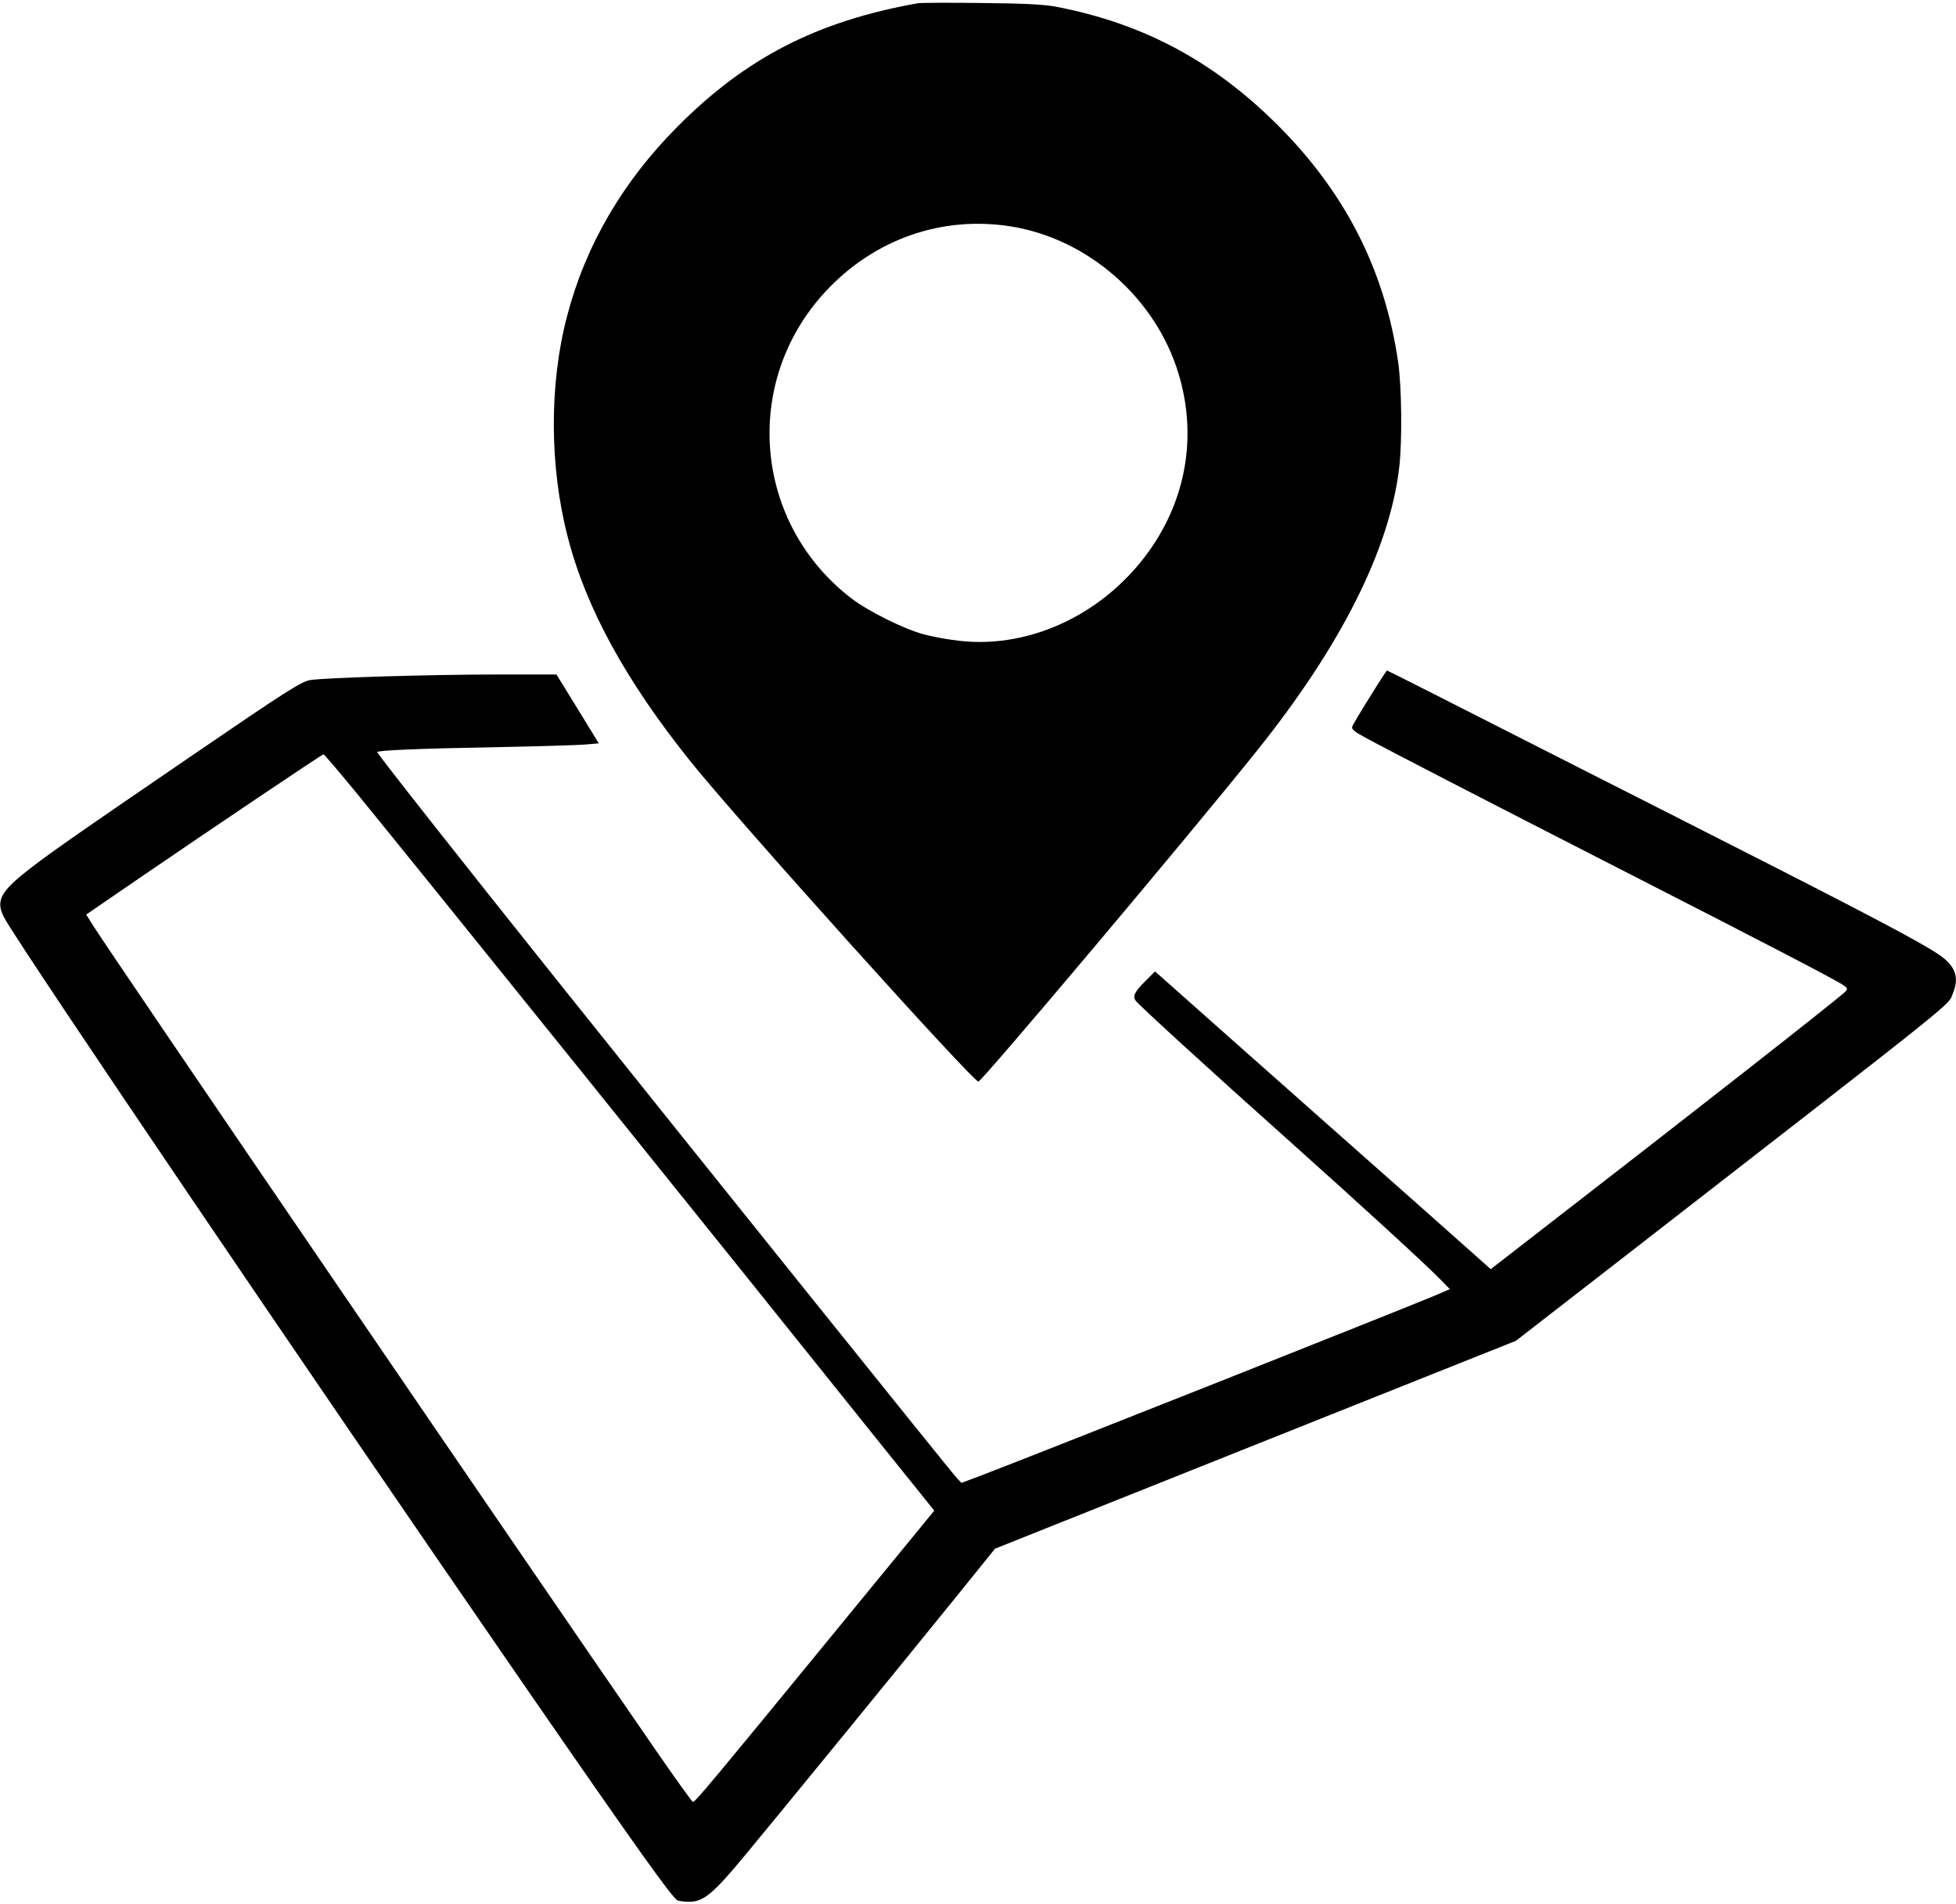 <?xml version="1.0" standalone="no"?>
<!DOCTYPE svg PUBLIC "-//W3C//DTD SVG 20010904//EN"
 "http://www.w3.org/TR/2001/REC-SVG-20010904/DTD/svg10.dtd">
<svg version="1.0" xmlns="http://www.w3.org/2000/svg"
 width="980pt" height="954pt" viewBox="0 0 980 954"
 preserveAspectRatio="xMidYMid meet">

<g transform="translate(0,954) scale(0.1,-0.1)"
fill="#000000" stroke="none">
<path d="M4600 9524 c-506 -90 -862 -273 -1205 -618 -276 -277 -462 -597 -554
-951 -90 -342 -88 -755 4 -1108 92 -356 291 -719 614 -1122 232 -290 1415
-1605 1443 -1605 17 0 1044 1219 1394 1656 421 525 665 1009 714 1418 16 132
13 406 -5 532 -65 446 -252 823 -570 1153 -332 343 -693 541 -1147 628 -61 11
-160 16 -373 18 -159 2 -301 1 -315 -1z m467 -1119 c386 -63 722 -358 837
-735 90 -295 46 -600 -124 -858 -221 -335 -606 -526 -975 -483 -56 6 -135 21
-176 32 -98 26 -277 115 -360 178 -493 375 -555 1085 -133 1540 244 263 584
382 931 326z"/>
<path d="M6863 6047 c-45 -72 -85 -139 -88 -148 -5 -13 11 -26 67 -56 108 -59
586 -306 1343 -693 644 -329 973 -500 1043 -542 27 -17 31 -23 20 -35 -19 -23
-743 -591 -1596 -1251 l-183 -142 -352 313 c-194 171 -572 507 -841 745 l-489
434 -48 -48 c-56 -55 -66 -78 -47 -101 24 -29 376 -351 758 -692 379 -339 702
-635 774 -710 l40 -41 -60 -26 c-106 -47 -1968 -785 -2283 -906 l-104 -39 -22
23 c-23 23 -1273 1581 -2014 2508 -473 592 -891 1123 -891 1131 0 9 210 18
610 25 201 4 395 10 432 13 l68 6 -106 173 -106 172 -291 0 c-336 0 -868 -16
-943 -28 -45 -8 -115 -52 -602 -385 -613 -419 -734 -504 -840 -590 -117 -96
-134 -142 -85 -226 120 -205 1500 -2242 2596 -3831 569 -824 747 -1074 773
-1084 9 -3 35 -6 58 -6 71 0 120 41 278 232 163 196 814 993 1078 1320 l175
217 310 124 c171 68 758 303 1305 521 l995 397 580 450 c1690 1313 1582 1226
1610 1293 33 78 11 138 -72 193 -89 61 -370 209 -1038 548 -192 98 -480 244
-640 325 -818 416 -1083 550 -1086 550 -2 0 -41 -60 -86 -133z m-5066 -494
c329 -403 1751 -2169 2641 -3281 l243 -302 -535 -653 c-573 -700 -663 -807
-674 -807 -4 0 -86 114 -182 253 -610 883 -2706 3954 -2823 4138 l-35 56 261
179 c380 260 921 624 928 624 3 0 83 -93 176 -207z"/>
</g>
</svg>
